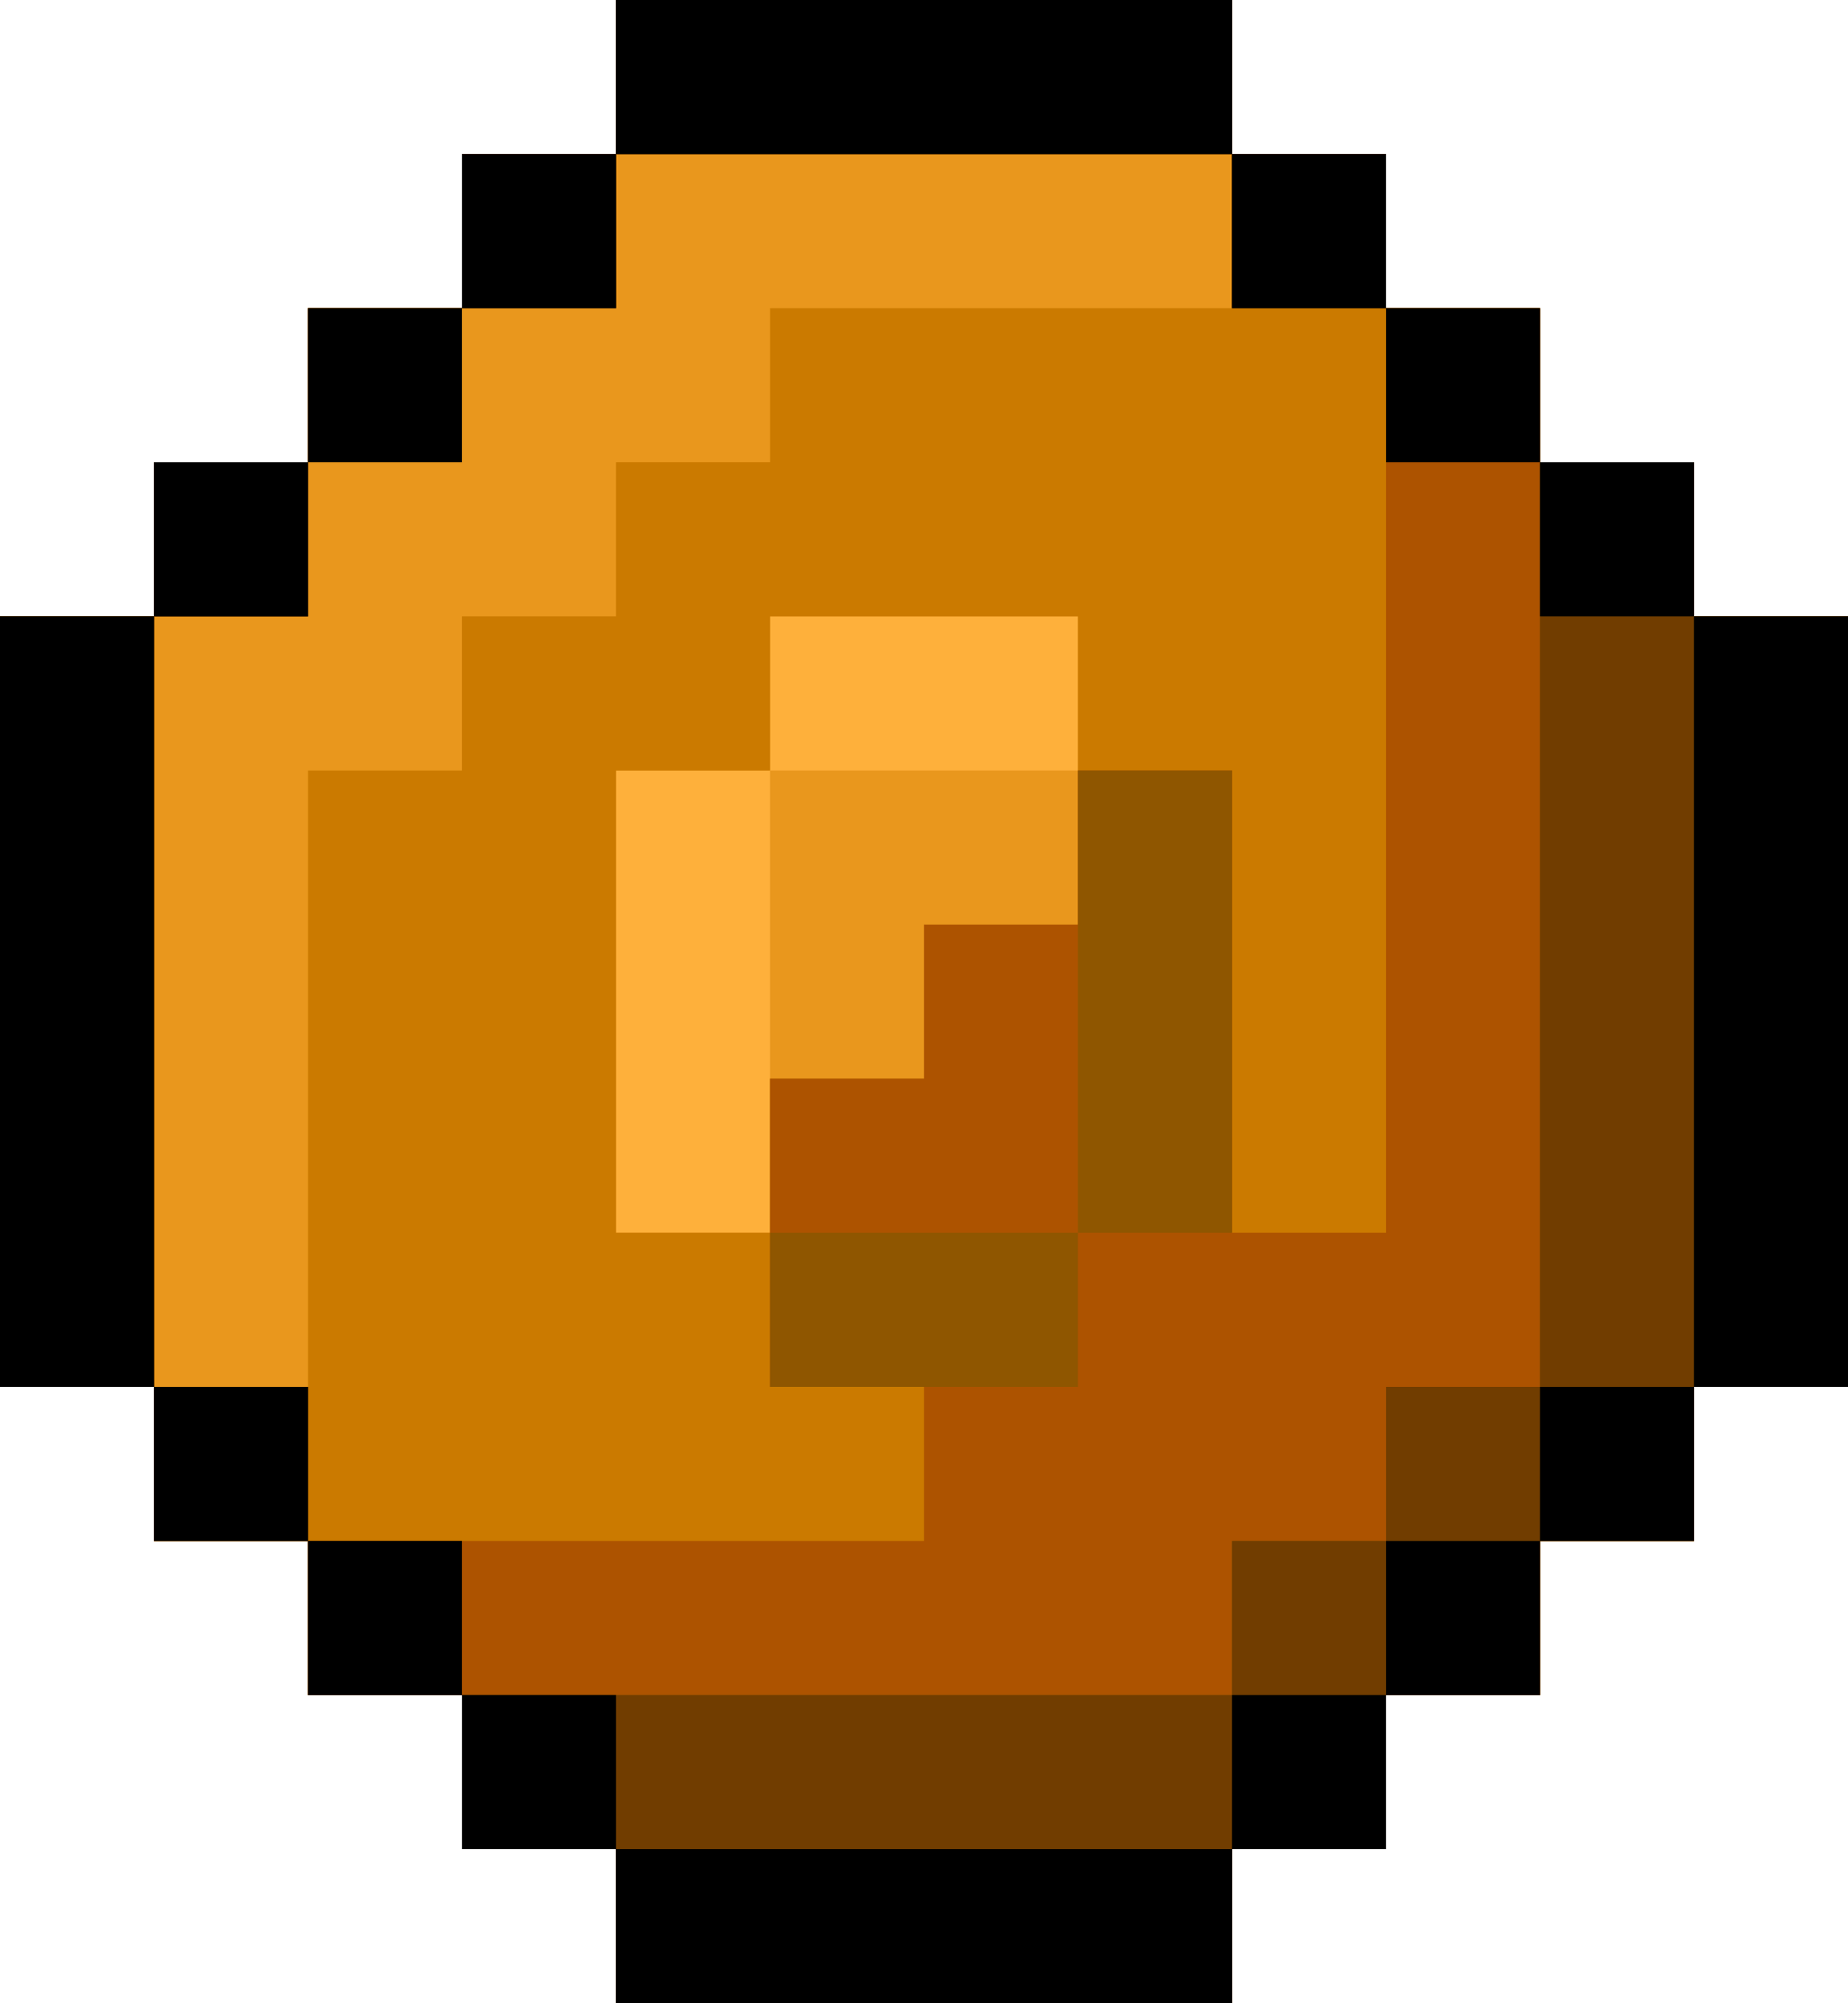 <svg width="48" height="52" viewBox="0 0 48 52" fill="none" xmlns="http://www.w3.org/2000/svg">
<path d="M24 52H16V50V48H14H12V46V44H10H8V42V40H6H4V38V36H2H0V26V16H2H4V14V12H6H8V10V8H10H12V6V4H14H16V2V0H24H32V2V4H34H36V6V8H38H40V10V12H42H44V14V16H46H48V26V36H46H44V38V40H42H40V42V44H38H36V46V48H34H32V50V52H24Z" fill="#FEB03B"/>
<path d="M24 52H16V50V48H14H12V46V44H10H8V42V40H6H4V38V36H2H0V26V16H2H4V14V12H6H8V10V8H10H12V6V4H14H16V2V0H24H32V2V4H34H36V6V8H38H40V10V12H42H44V14V16H46H48V26V36H46H44V38V40H42H40V42V44H38H36V46V48H34H32V50V52H24ZM18 32H20V26V20H24H28V18V16H24H20V18V20H18H16V26V32H18Z" fill="#E9971D"/>
<path d="M24 52H16V50V48H14H12V46V44H10H8V42V40H6H4V38V36H2H0V26V16H2H4V14V12H6H8V10V8H10H12V6V4H14H16V2V0H24H32V2V4H34H36V6V8H38H40V10V12H42H44V14V16H46H48V26V36H46H44V38V40H42H40V42V44H38H36V46V48H34H32V50V52H24ZM6 36H8V28V20H10H12V18V16H14H16V14V12H18H20V10V8H26H32V6V4H24H16V6V8H14H12V10V12H10H8V14V16H6H4V26V36H6ZM18 32H20V30V28H22H24V26V24H26H28V20V16H24H20V18V20H18H16V26V32H18Z" fill="#CB7A00"/>
<path d="M24 52H16V50V48H14H12V46V44H10H8V42V40H6H4V38V36H2H0V26V16H2H4V14V12H6H8V10V8H10H12V6V4H14H16V2V0H24H32V2V4H34H36V6V8H38H40V10V12H42H44V14V16H46H48V26V36H46H44V38V40H42H40V42V44H38H36V46V48H34H32V50V52H24ZM16 40H24V38V36H22H20V32V28H22H24V26V24H26H28V22V20H30H32V26V32H34H36V20V8H34H32V6V4H24H16V6V8H14H12V10V12H10H8V14V16H6H4V26V36H6H8V38V40H16Z" fill="#AD5300"/>
<path d="M24 52H16V50V48H14H12V46V44H10H8V42V40H6H4V38V36H2H0V26V16H2H4V14V12H6H8V10V8H10H12V6V4H14H16V2V0H24H32V2V4H34H36V6V8H38H40V10V12H42H44V14V16H46H48V26V36H46H44V38V40H42H40V42V44H38H36V46V48H34H32V50V52H24ZM22 44H32V42V40H34H36V38V36H38H40V24V12H38H36V10V8H34H32V6V4H24H16V6V8H14H12V10V12H10H8V14V16H6H4V26V36H6H8V38V40H10H12V42V44H22ZM24 36H20V34V32H24H28V26V20H30H32V26V32H30H28V34V36H24Z" fill="#8F5600"/>
<path d="M24 52H16V50V48H14H12V46V44H10H8V42V40H6H4V38V36H2H0V26V16H2H4V14V12H6H8V10V8H10H12V6V4H14H16V2V0H24H32V2V4H34H36V6V8H38H40V10V12H42H44V14V16H46H48V26V36H46H44V38V40H42H40V42V44H38H36V46V48H34H32V50V52H24ZM22 44H32V42V40H34H36V38V36H38H40V24V12H38H36V10V8H34H32V6V4H24H16V6V8H14H12V10V12H10H8V14V16H6H4V26V36H6H8V38V40H10H12V42V44H22Z" fill="#713D00"/>
<path d="M24 52H16V50V48H14H12V46V44H10H8V42V40H6H4V38V36H2H0V26V16H2H4V14V12H6H8V10V8H10H12V6V4H14H16V2V0H24H32V2V4H34H36V6V8H38H40V10V12H42H44V14V16H46H48V26V36H46H44V38V40H42H40V42V44H38H36V46V48H34H32V50V52H24ZM24 48H32V46V44H34H36V42V40H38H40V38V36H42H44V26V16H42H40V14V12H38H36V10V8H34H32V6V4H24H16V6V8H14H12V10V12H10H8V14V16H6H4V26V36H6H8V38V40H10H12V42V44H14H16V46V48H24Z" fill="black"/>
</svg>

